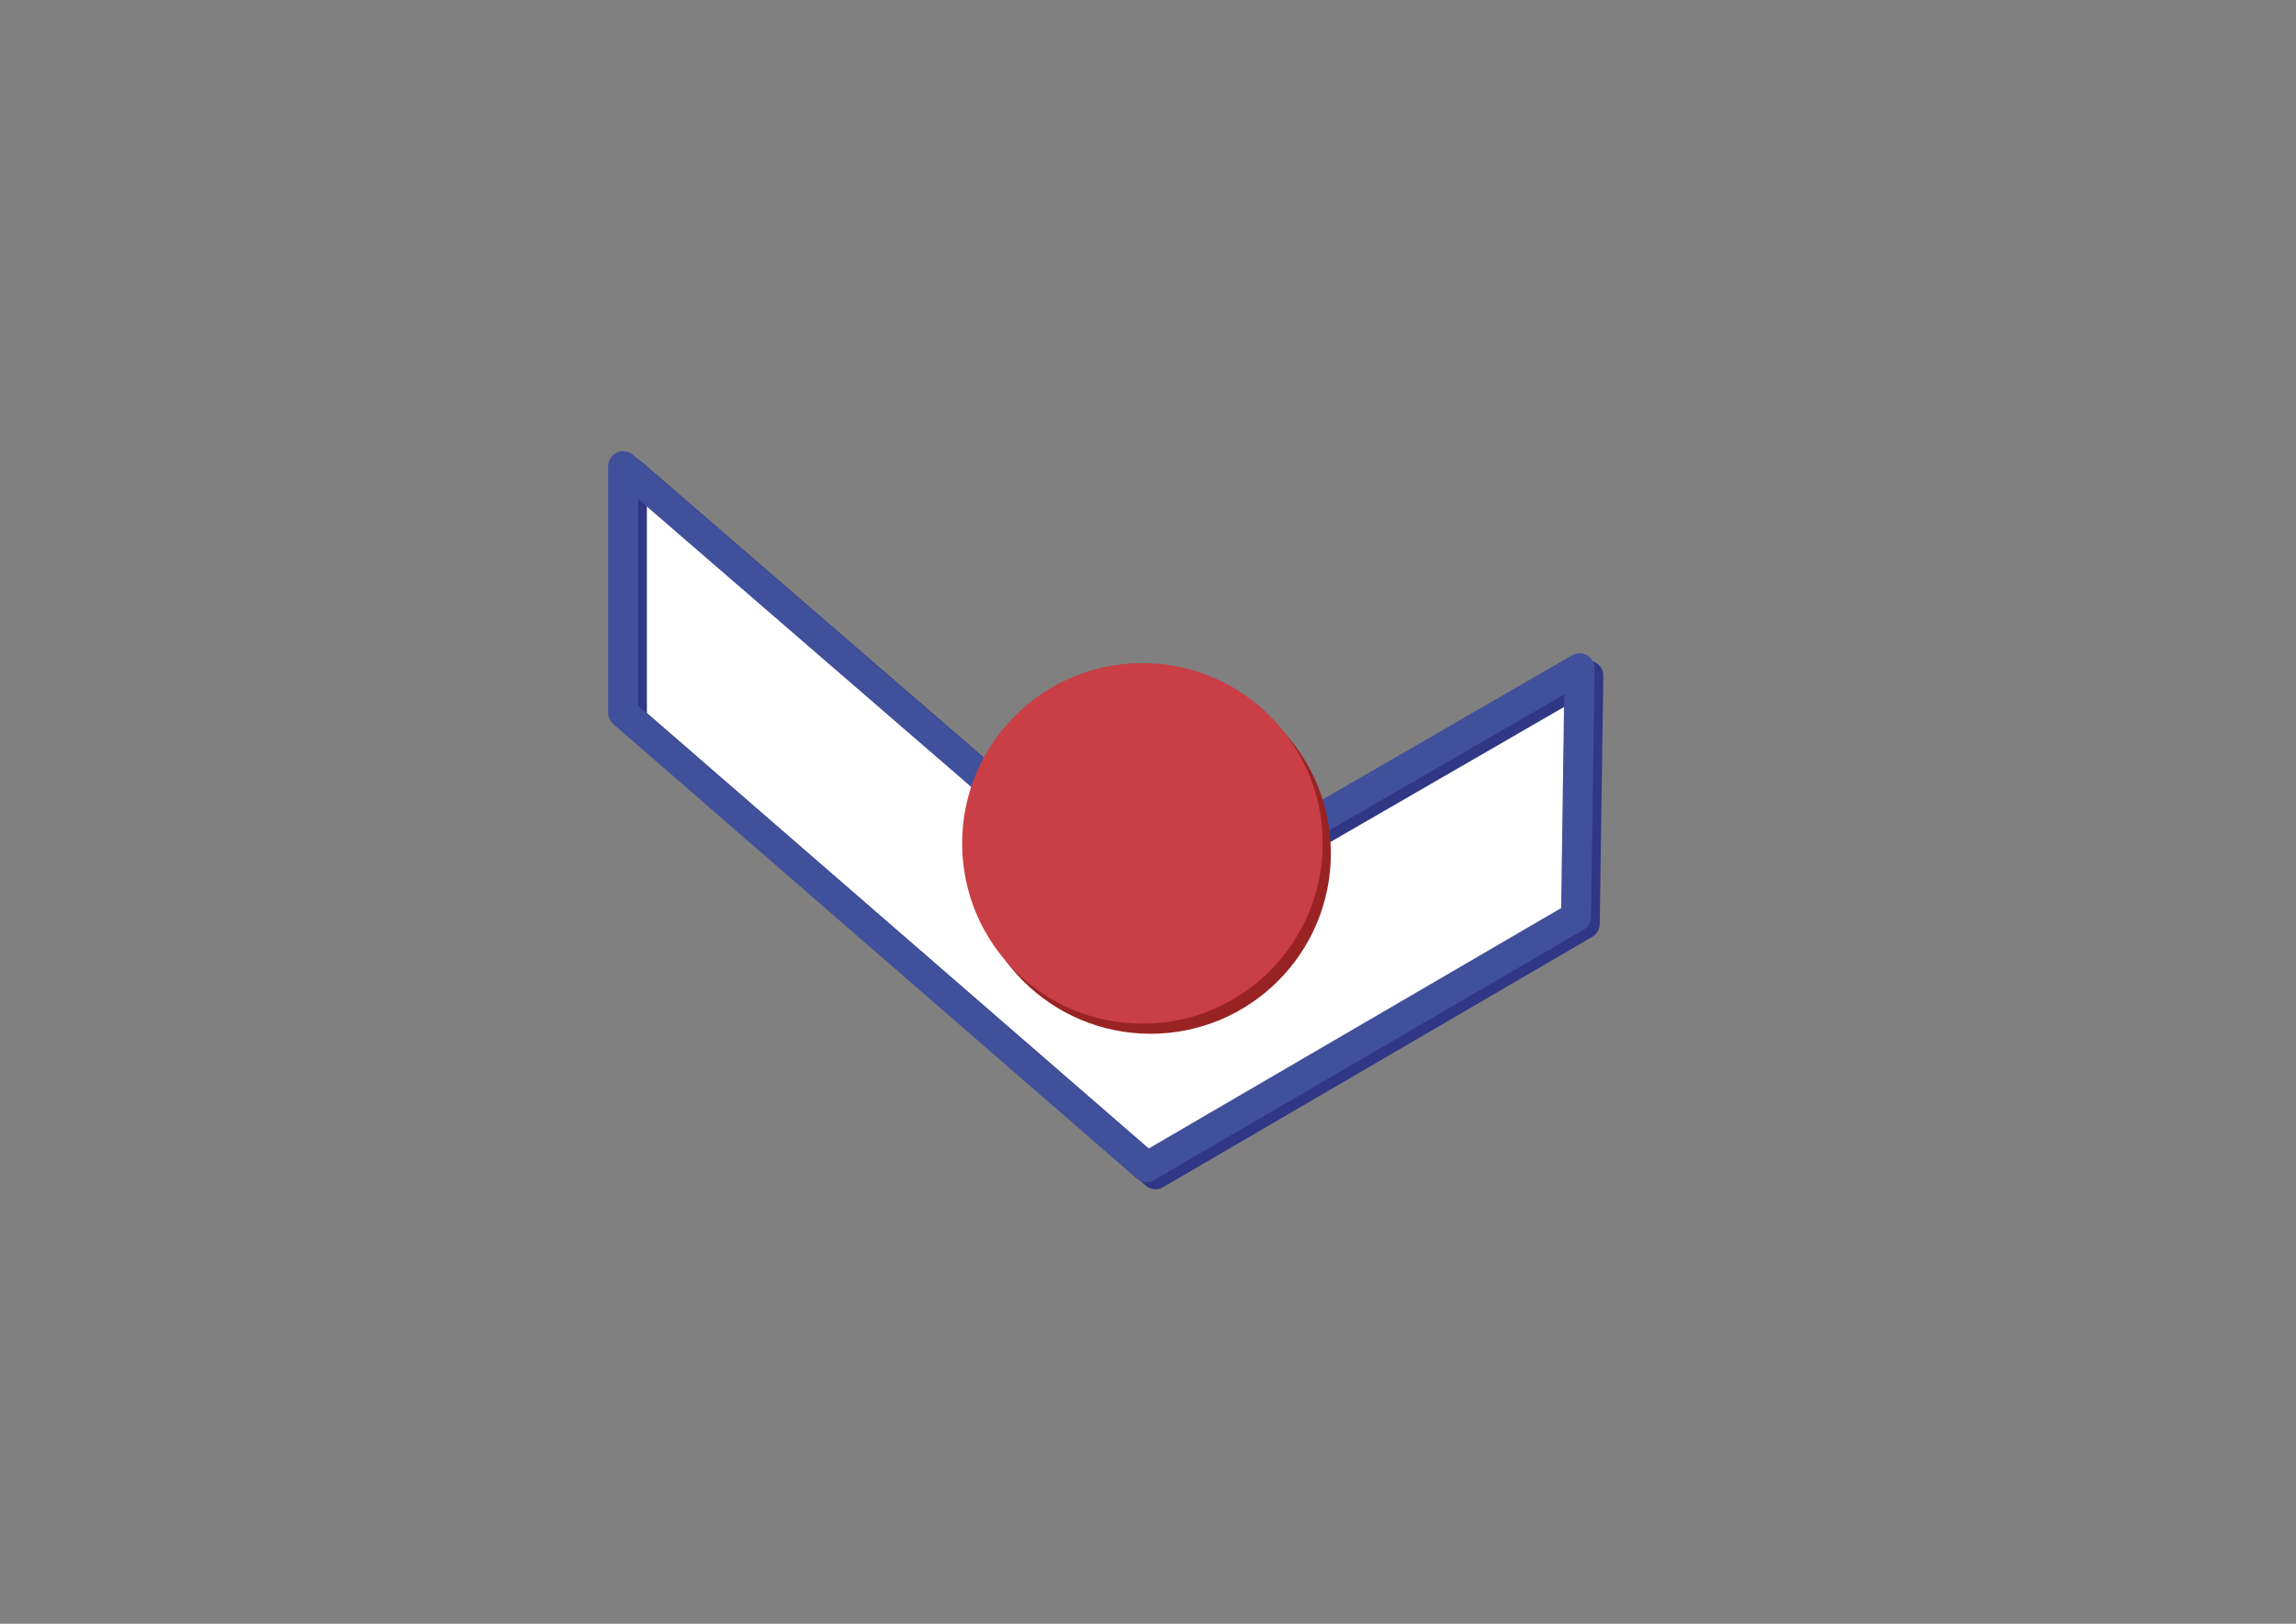 <?xml version="1.0" encoding="utf-8"?>
<!-- Generator: Adobe Illustrator 18.0.0, SVG Export Plug-In . SVG Version: 6.00 Build 0)  -->
<!DOCTYPE svg PUBLIC "-//W3C//DTD SVG 1.1//EN" "http://www.w3.org/Graphics/SVG/1.1/DTD/svg11.dtd">
<svg version="1.1" xmlns="http://www.w3.org/2000/svg" xmlns:xlink="http://www.w3.org/1999/xlink" x="0px" y="0px"
	 viewBox="0 0 841.9 595.3" style="enable-background:new 0 0 841.9 595.3;" xml:space="preserve">
<rect x="0" y="0" width="841.9" height="595.3" fill="#808080" stroke="none"/>
<g id="Livello_2">
	<polygon style="fill:#FFFFFF;stroke:#303784;stroke-width:11;stroke-linejoin:round;stroke-miterlimit:10;" points="231.7,173.5 
		423.7,339.4 582.4,247.7 581.1,338.7 423.7,430.5 231.7,263.9 	"/>
	<polygon style="fill:none;stroke:#41509A;stroke-width:11;stroke-linejoin:round;stroke-miterlimit:10;" points="228.5,170.9 
		420.4,336.8 579.2,245 577.9,336.1 420.4,427.9 228.5,261.3 	"/>
	<circle class='circle-1' style="fill:#992323;" cx="421.9" cy="312.9" r="66.1"/>
	<circle style="fill:#C93F45;" cx="418.9" cy="309.2" r="66.1"/>
</g>
<defs>
    <linearGradient id="Gradient1">
      <stop class="stop1" offset="0%" />
      <stop class="stop2" offset="50%" />
      <stop class="stop3" offset="100%" />
    </linearGradient>
    <linearGradient id="Gradient2" x1="0" x2="0" y1="0" y2="1">
      <stop offset="0%" stop-color="red" />
      <stop offset="50%" stop-color="black" stop-opacity="0" />
      <stop offset="100%" stop-color="blue" />
    </linearGradient>
  </defs>
</svg>
